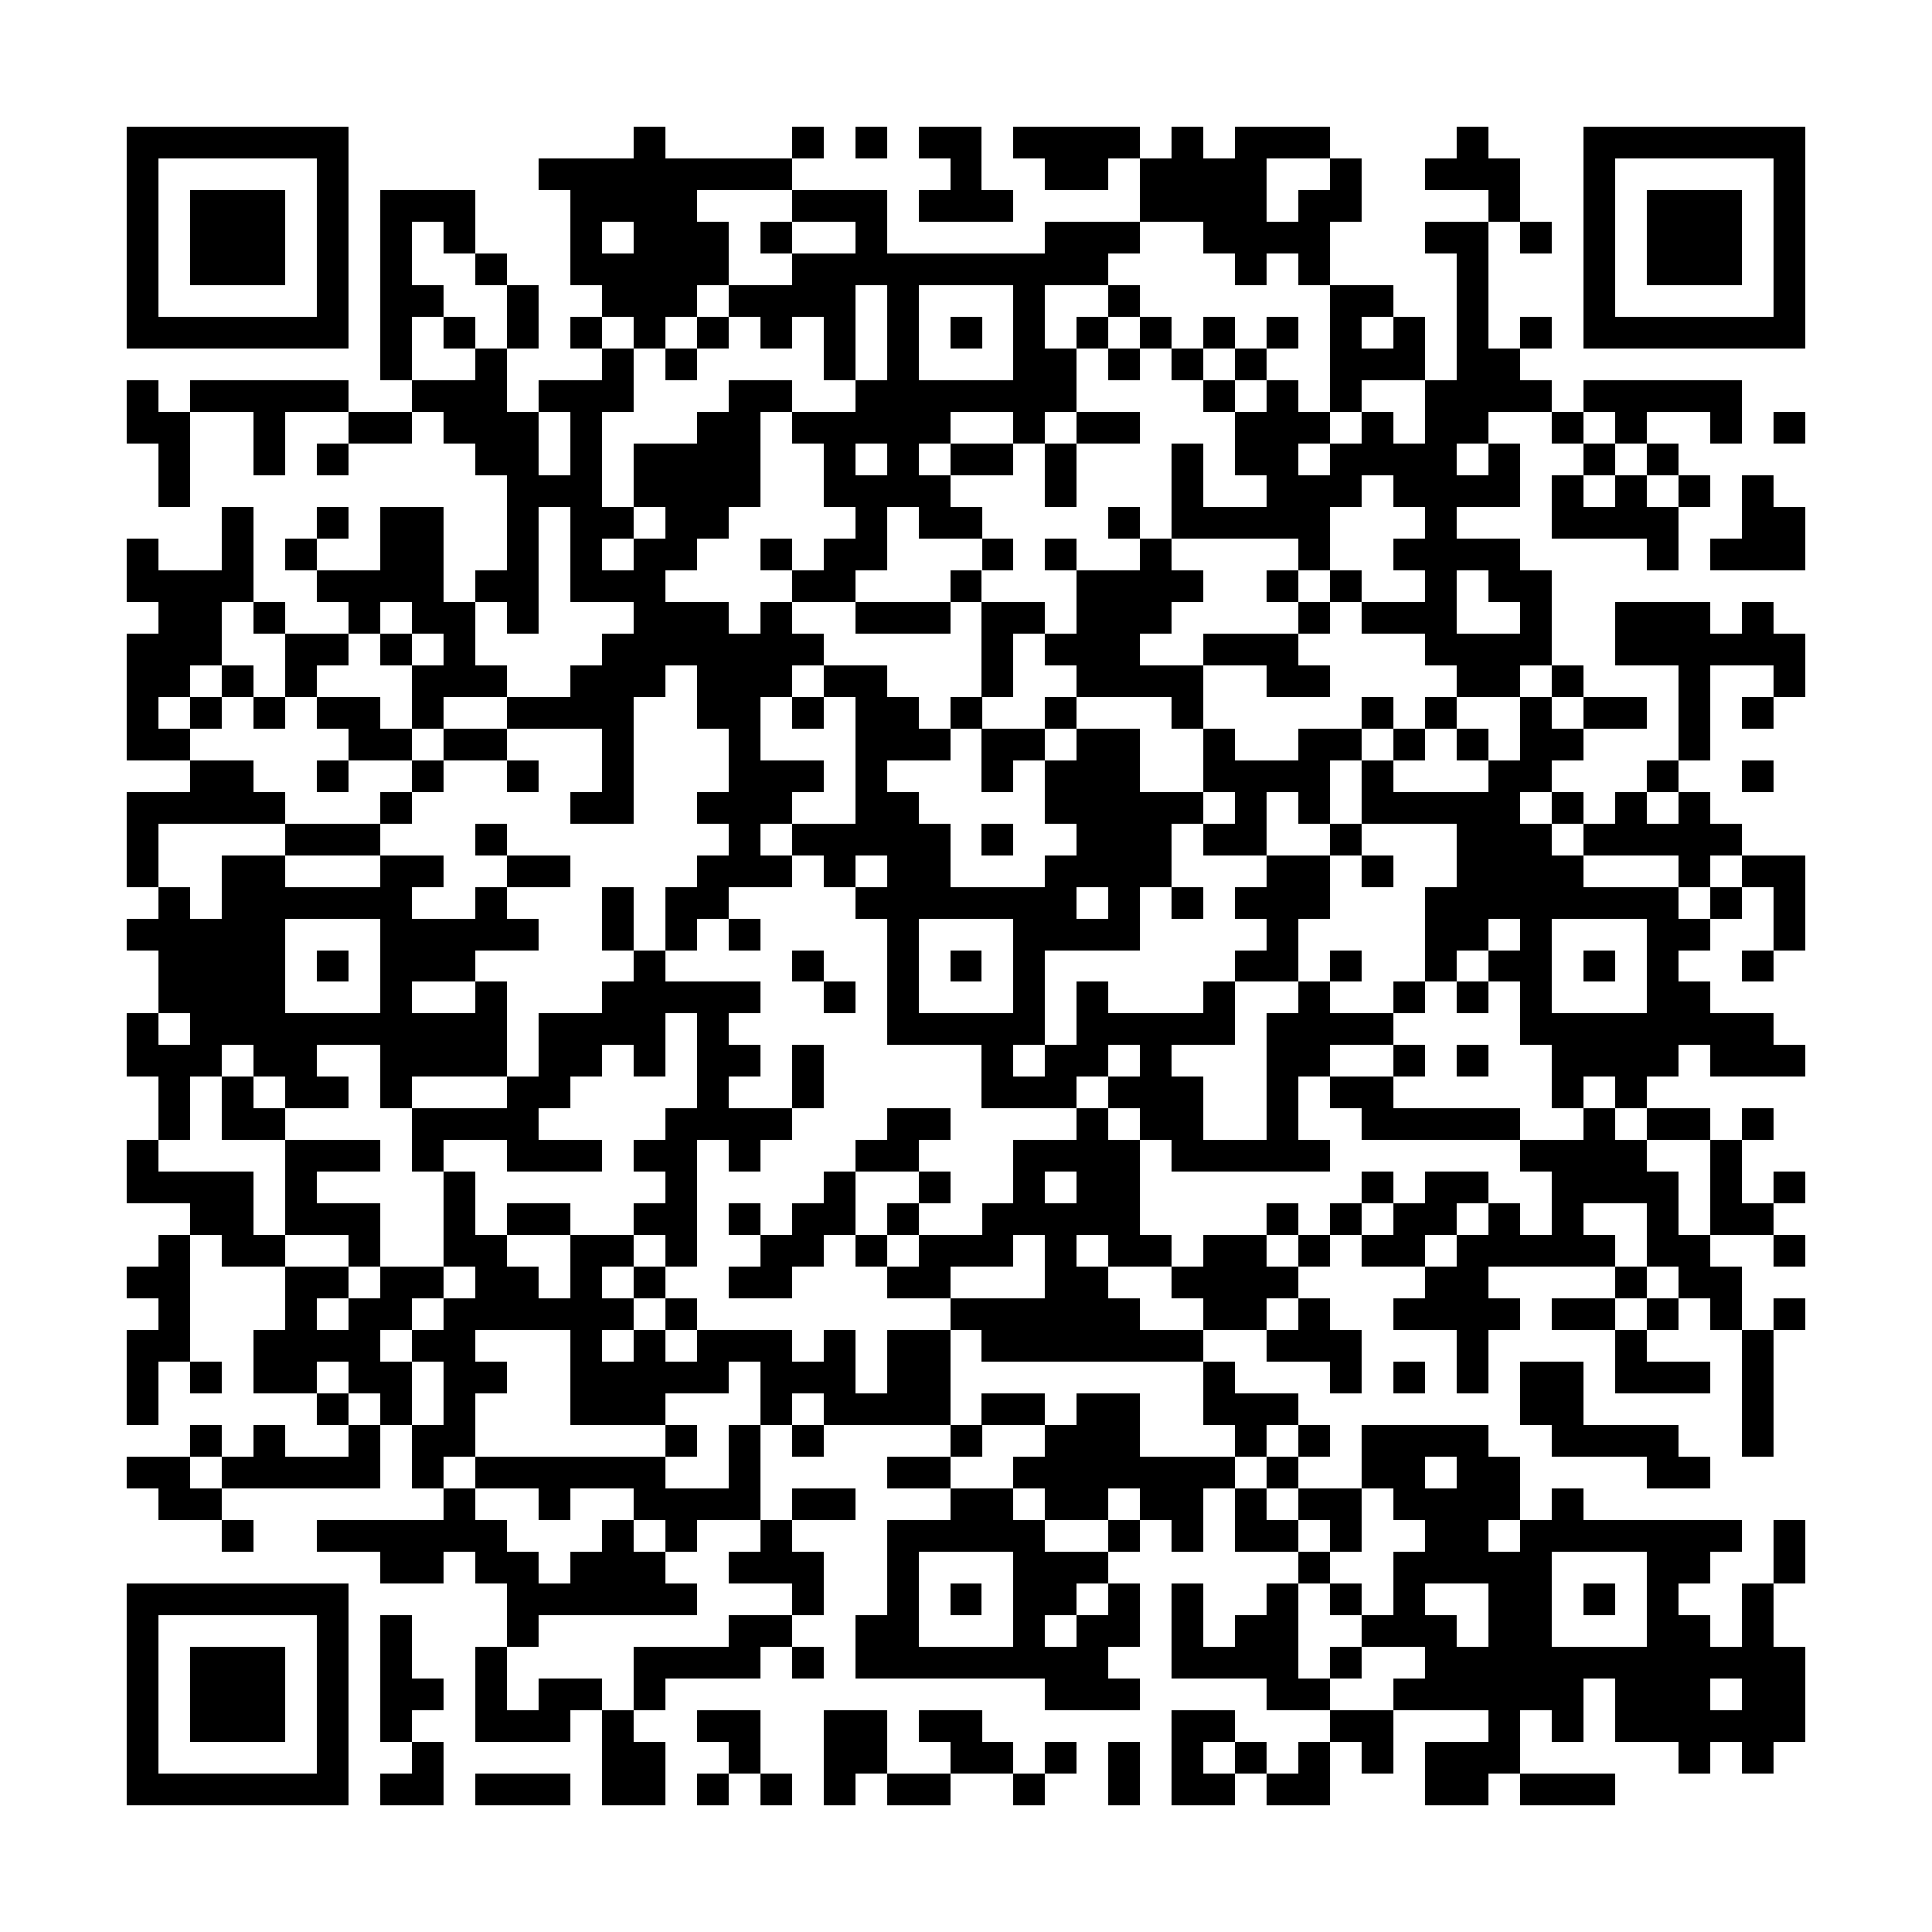 <?xml version="1.0" encoding="utf-8"?><!DOCTYPE svg PUBLIC "-//W3C//DTD SVG 1.1//EN" "http://www.w3.org/Graphics/SVG/1.1/DTD/svg11.dtd"><svg xmlns="http://www.w3.org/2000/svg" viewBox="0 0 61 61" shape-rendering="crispEdges"><path fill="#ffffff" d="M0 0h61v61H0z"/><path stroke="#000000" d="M4 4.5h7m9 0h1m4 0h1m1 0h1m1 0h2m1 0h4m1 0h1m1 0h3m4 0h1m3 0h7M4 5.5h1m5 0h1m6 0h8m5 0h1m2 0h2m1 0h4m2 0h1m2 0h3m2 0h1m5 0h1M4 6.5h1m1 0h3m1 0h1m1 0h3m3 0h4m3 0h3m1 0h3m4 0h4m1 0h2m4 0h1m2 0h1m1 0h3m1 0h1M4 7.5h1m1 0h3m1 0h1m1 0h1m1 0h1m3 0h1m1 0h3m1 0h1m2 0h1m5 0h3m2 0h4m3 0h2m1 0h1m1 0h1m1 0h3m1 0h1M4 8.5h1m1 0h3m1 0h1m1 0h1m2 0h1m2 0h5m2 0h10m4 0h1m1 0h1m4 0h1m3 0h1m1 0h3m1 0h1M4 9.5h1m5 0h1m1 0h2m2 0h1m2 0h3m1 0h4m1 0h1m3 0h1m2 0h1m6 0h2m2 0h1m3 0h1m5 0h1M4 10.5h7m1 0h1m1 0h1m1 0h1m1 0h1m1 0h1m1 0h1m1 0h1m1 0h1m1 0h1m1 0h1m1 0h1m1 0h1m1 0h1m1 0h1m1 0h1m1 0h1m1 0h1m1 0h1m1 0h1m1 0h7M12 11.5h1m2 0h1m3 0h1m1 0h1m4 0h1m1 0h1m3 0h2m1 0h1m1 0h1m1 0h1m2 0h3m1 0h2M4 12.5h1m1 0h5m2 0h3m1 0h3m3 0h2m2 0h7m4 0h1m1 0h1m1 0h1m2 0h4m1 0h5M4 13.5h2m2 0h1m2 0h2m1 0h3m1 0h1m3 0h2m1 0h5m2 0h1m1 0h2m3 0h3m1 0h1m1 0h2m2 0h1m1 0h1m2 0h1m1 0h1M5 14.5h1m2 0h1m1 0h1m4 0h2m1 0h1m1 0h4m2 0h1m1 0h1m1 0h2m1 0h1m3 0h1m1 0h2m1 0h4m1 0h1m2 0h1m1 0h1M5 15.5h1m10 0h3m1 0h4m2 0h4m3 0h1m3 0h1m2 0h3m1 0h4m1 0h1m1 0h1m1 0h1m1 0h1M7 16.5h1m2 0h1m1 0h2m2 0h1m1 0h2m1 0h2m4 0h1m1 0h2m4 0h1m1 0h5m3 0h1m3 0h4m2 0h2M4 17.5h1m2 0h1m1 0h1m2 0h2m2 0h1m1 0h1m1 0h2m2 0h1m1 0h2m3 0h1m1 0h1m2 0h1m4 0h1m2 0h4m4 0h1m1 0h3M4 18.5h4m2 0h4m1 0h2m1 0h3m4 0h2m3 0h1m3 0h4m2 0h1m1 0h1m2 0h1m1 0h2M5 19.5h2m1 0h1m2 0h1m1 0h2m1 0h1m3 0h3m1 0h1m2 0h3m1 0h2m1 0h3m4 0h1m1 0h3m2 0h1m2 0h3m1 0h1M4 20.5h3m2 0h2m1 0h1m1 0h1m4 0h7m5 0h1m1 0h3m2 0h3m4 0h4m2 0h6M4 21.5h2m1 0h1m1 0h1m3 0h3m2 0h3m1 0h3m1 0h2m3 0h1m2 0h4m2 0h2m4 0h2m1 0h1m3 0h1m2 0h1M4 22.5h1m1 0h1m1 0h1m1 0h2m1 0h1m2 0h4m2 0h2m1 0h1m1 0h2m1 0h1m2 0h1m3 0h1m5 0h1m1 0h1m2 0h1m1 0h2m1 0h1m1 0h1M4 23.5h2m5 0h2m1 0h2m3 0h1m3 0h1m3 0h3m1 0h2m1 0h2m2 0h1m2 0h2m1 0h1m1 0h1m1 0h2m3 0h1M6 24.5h2m2 0h1m2 0h1m2 0h1m2 0h1m3 0h3m1 0h1m3 0h1m1 0h3m2 0h4m1 0h1m3 0h2m3 0h1m2 0h1M4 25.5h5m3 0h1m5 0h2m2 0h3m2 0h2m4 0h5m1 0h1m1 0h1m1 0h5m1 0h1m1 0h1m1 0h1M4 26.5h1m4 0h3m3 0h1m7 0h1m1 0h5m1 0h1m2 0h3m1 0h2m2 0h1m3 0h3m1 0h5M4 27.5h1m2 0h2m3 0h2m2 0h2m4 0h3m1 0h1m1 0h2m3 0h4m3 0h2m1 0h1m2 0h4m3 0h1m1 0h2M5 28.5h1m1 0h6m2 0h1m3 0h1m1 0h2m4 0h7m1 0h1m1 0h1m1 0h3m3 0h8m1 0h1m1 0h1M4 29.5h5m3 0h5m2 0h1m1 0h1m1 0h1m4 0h1m3 0h4m4 0h1m4 0h2m1 0h1m3 0h2m2 0h1M5 30.5h4m1 0h1m1 0h3m5 0h1m4 0h1m2 0h1m1 0h1m1 0h1m6 0h2m1 0h1m2 0h1m1 0h2m1 0h1m1 0h1m2 0h1M5 31.5h4m3 0h1m2 0h1m3 0h5m2 0h1m1 0h1m3 0h1m1 0h1m3 0h1m2 0h1m2 0h1m1 0h1m1 0h1m3 0h2M4 32.5h1m1 0h10m1 0h4m1 0h1m5 0h5m1 0h5m1 0h4m4 0h8M4 33.5h3m1 0h2m2 0h4m1 0h2m1 0h1m1 0h2m1 0h1m5 0h1m1 0h2m1 0h1m3 0h2m2 0h1m1 0h1m2 0h4m1 0h3M5 34.5h1m1 0h1m1 0h2m1 0h1m3 0h2m4 0h1m2 0h1m5 0h3m1 0h3m2 0h1m1 0h2m5 0h1m1 0h1M5 35.5h1m1 0h2m4 0h4m4 0h4m3 0h2m4 0h1m1 0h2m2 0h1m2 0h5m2 0h1m1 0h2m1 0h1M4 36.5h1m4 0h3m1 0h1m2 0h3m1 0h2m1 0h1m3 0h2m3 0h4m1 0h5m6 0h4m2 0h1M4 37.5h4m1 0h1m4 0h1m6 0h1m4 0h1m2 0h1m2 0h1m1 0h2m7 0h1m1 0h2m2 0h4m1 0h1m1 0h1M6 38.5h2m1 0h3m2 0h1m1 0h2m2 0h2m1 0h1m1 0h2m1 0h1m2 0h5m4 0h1m1 0h1m1 0h2m1 0h1m1 0h1m2 0h1m1 0h2M5 39.5h1m1 0h2m2 0h1m2 0h2m2 0h2m1 0h1m2 0h2m1 0h1m1 0h3m1 0h1m1 0h2m1 0h2m1 0h1m1 0h2m1 0h5m1 0h2m2 0h1M4 40.5h2m3 0h2m1 0h2m1 0h2m1 0h1m1 0h1m2 0h2m3 0h2m3 0h2m2 0h4m4 0h2m4 0h1m1 0h2M5 41.5h1m3 0h1m1 0h2m1 0h6m1 0h1m8 0h6m2 0h2m1 0h1m2 0h4m1 0h2m1 0h1m1 0h1m1 0h1M4 42.5h2m2 0h4m1 0h2m3 0h1m1 0h1m1 0h3m1 0h1m1 0h2m1 0h7m2 0h3m3 0h1m4 0h1m3 0h1M4 43.5h1m1 0h1m1 0h2m1 0h2m1 0h2m2 0h5m1 0h3m1 0h2m8 0h1m3 0h1m1 0h1m1 0h1m1 0h2m1 0h3m1 0h1M4 44.5h1m5 0h1m1 0h1m1 0h1m3 0h3m3 0h1m1 0h4m1 0h2m1 0h2m2 0h3m7 0h2m5 0h1M6 45.5h1m1 0h1m2 0h1m1 0h2m6 0h1m1 0h1m1 0h1m4 0h1m2 0h3m3 0h1m1 0h1m1 0h4m2 0h4m2 0h1M4 46.5h2m1 0h5m1 0h1m1 0h6m2 0h1m4 0h2m2 0h7m1 0h1m2 0h2m1 0h2m4 0h2M5 47.5h2m7 0h1m2 0h1m2 0h4m1 0h2m3 0h2m1 0h2m1 0h2m1 0h1m1 0h2m1 0h4m1 0h1M7 48.5h1m2 0h6m3 0h1m1 0h1m2 0h1m3 0h5m2 0h1m1 0h1m1 0h2m1 0h1m2 0h2m1 0h7m1 0h1M12 49.5h2m1 0h2m1 0h3m2 0h3m2 0h1m3 0h3m6 0h1m2 0h5m3 0h2m2 0h1M4 50.5h7m5 0h6m3 0h1m2 0h1m1 0h1m1 0h2m1 0h1m1 0h1m2 0h1m1 0h1m1 0h1m2 0h2m1 0h1m1 0h1m2 0h1M4 51.5h1m5 0h1m1 0h1m3 0h1m6 0h2m2 0h2m3 0h1m1 0h2m1 0h1m1 0h2m2 0h3m1 0h2m3 0h2m1 0h1M4 52.5h1m1 0h3m1 0h1m1 0h1m2 0h1m4 0h4m1 0h1m1 0h8m2 0h4m1 0h1m2 0h12M4 53.5h1m1 0h3m1 0h1m1 0h2m1 0h1m1 0h2m1 0h1m12 0h3m4 0h2m2 0h6m1 0h3m1 0h2M4 54.5h1m1 0h3m1 0h1m1 0h1m2 0h3m1 0h1m2 0h2m2 0h2m1 0h2m6 0h2m3 0h2m3 0h1m1 0h1m1 0h6M4 55.5h1m5 0h1m2 0h1m5 0h2m2 0h1m2 0h2m2 0h2m1 0h1m1 0h1m1 0h1m1 0h1m1 0h1m1 0h1m1 0h3m5 0h1m1 0h1M4 56.5h7m1 0h2m1 0h3m1 0h2m1 0h1m1 0h1m1 0h1m1 0h2m2 0h1m2 0h1m1 0h2m1 0h2m3 0h2m1 0h3"/></svg>

